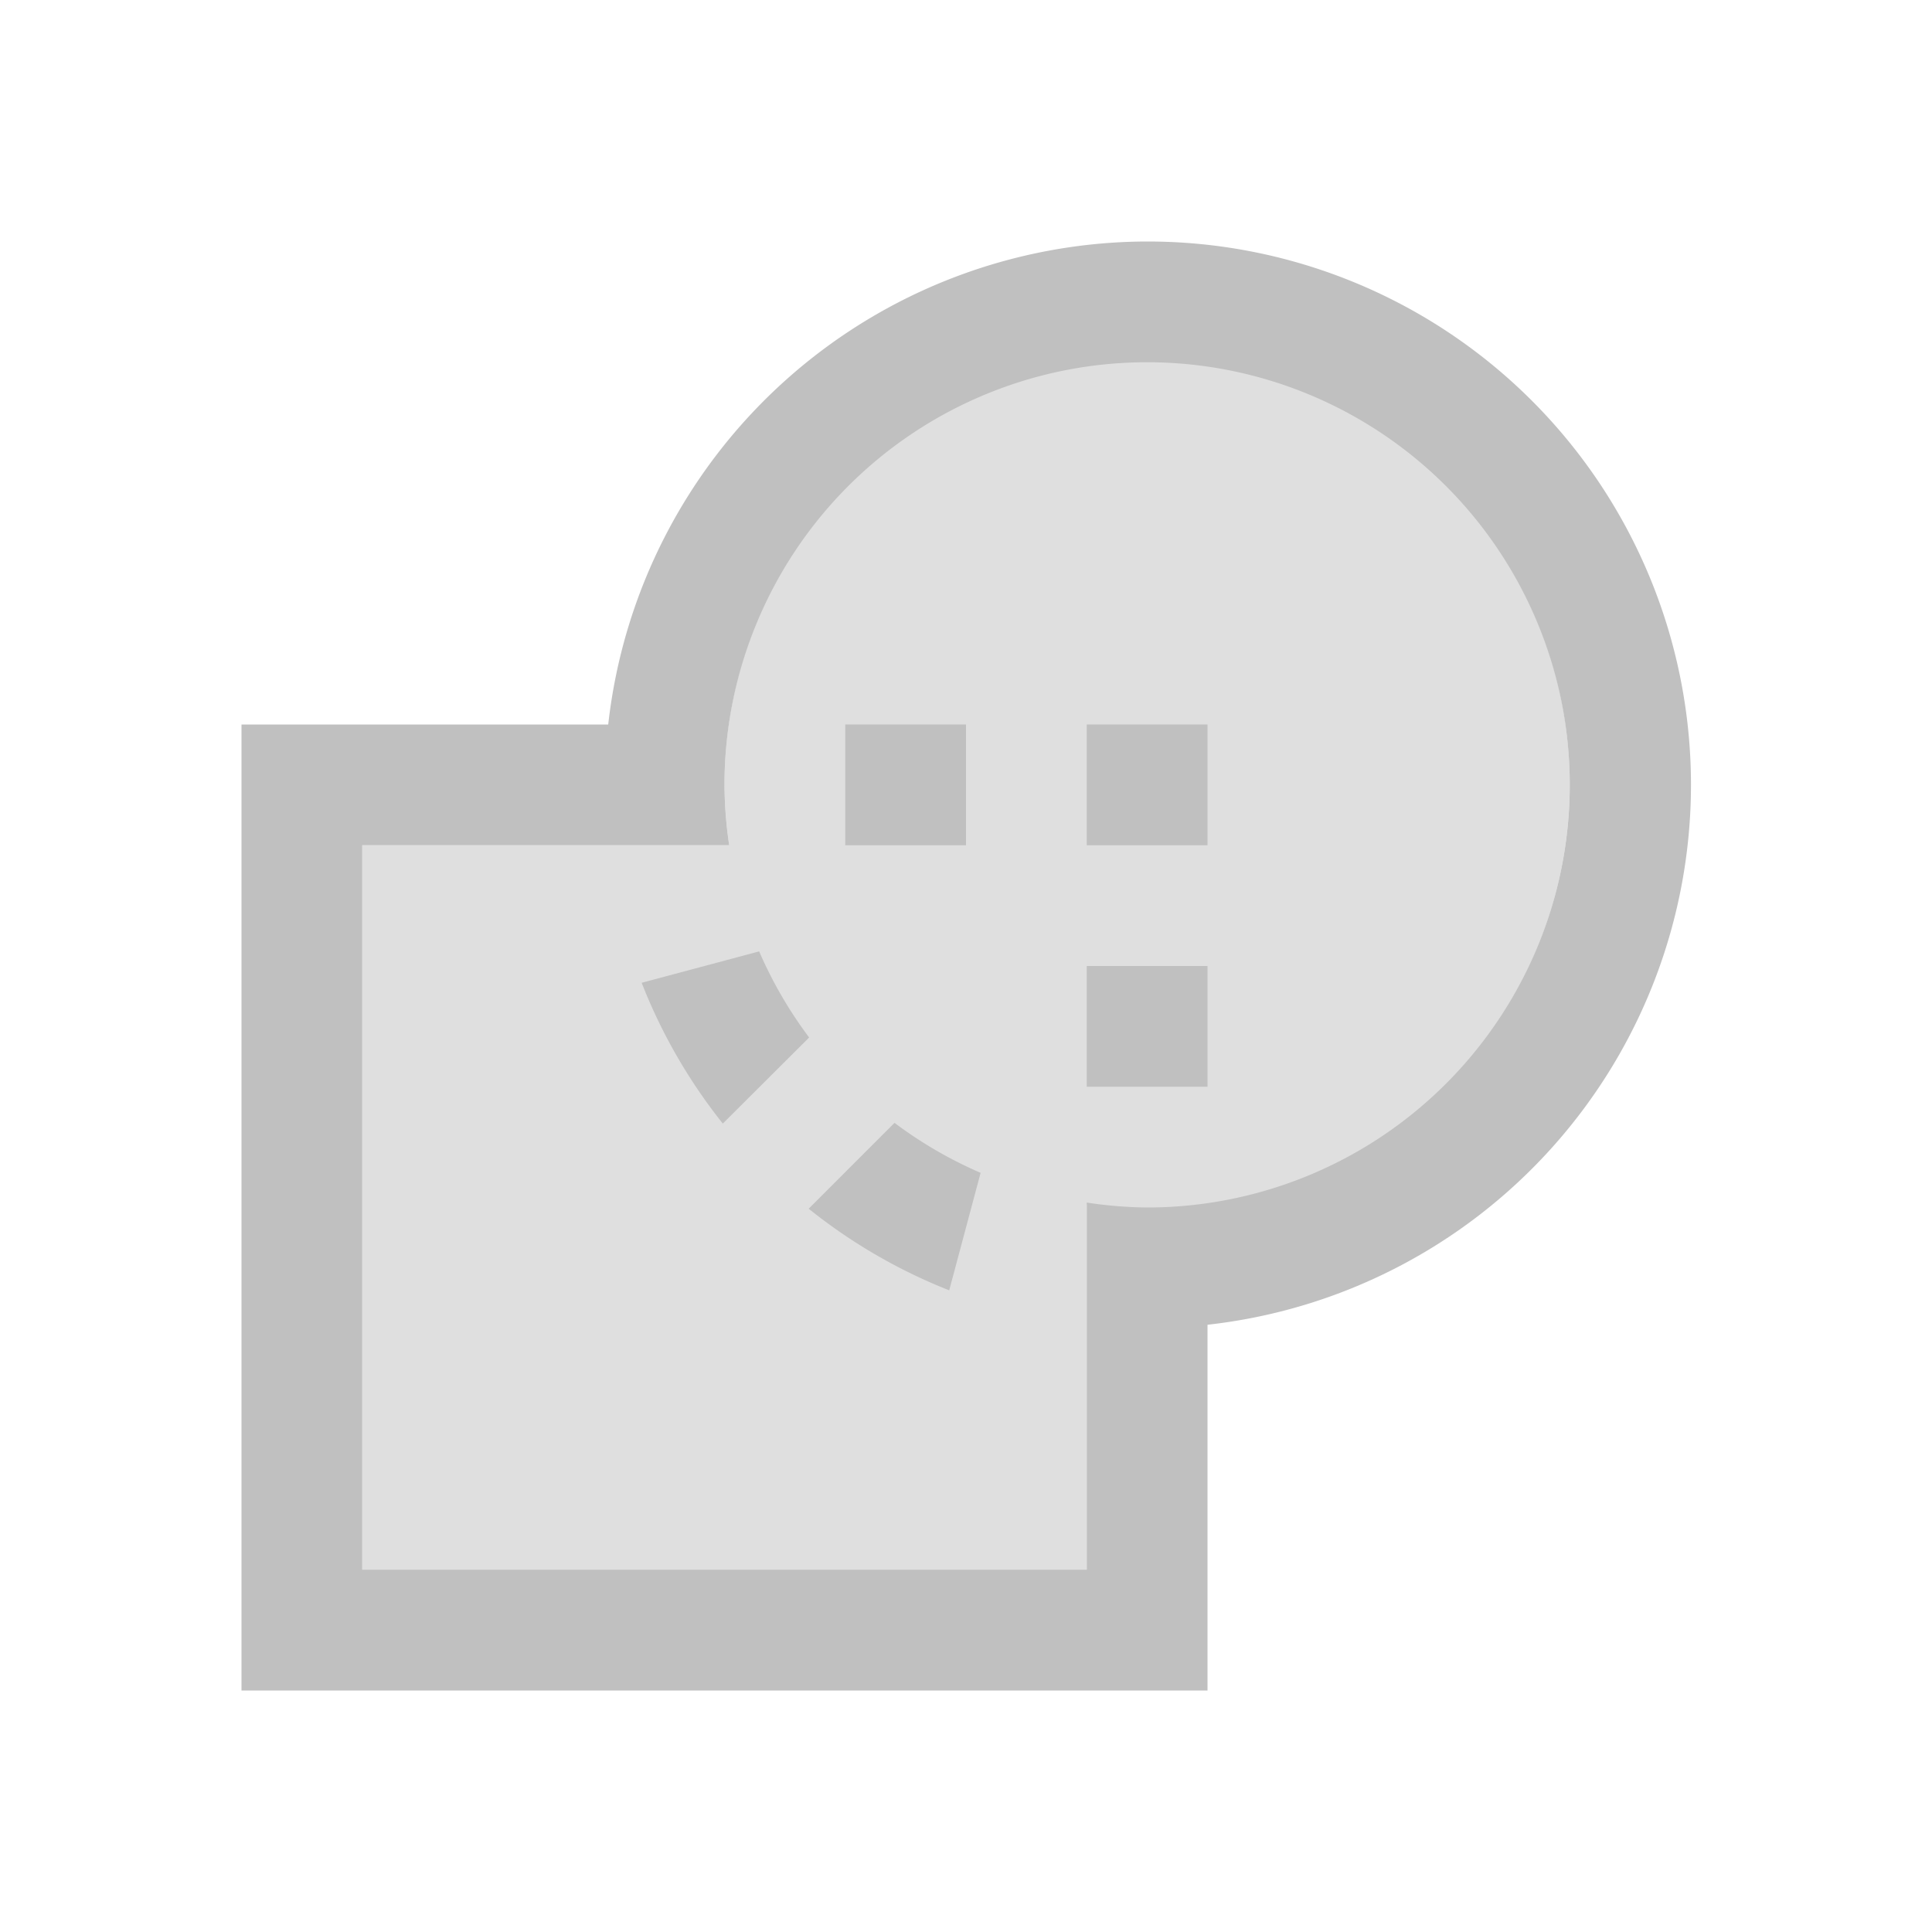 <svg xmlns="http://www.w3.org/2000/svg" xmlns:svg="http://www.w3.org/2000/svg" id="svg8" version="1.1" viewBox="0 0 16 16"><defs id="defs3051"><style id="current-color-scheme" type="text/css"/></defs><path id="path6" d="M 9.5,2.973 A 3.5,3.524 0 0 0 6,6.497 3.5,3.524 0 0 0 6.039,7 H 3 v 6.041 H 9 V 9.979 a 3.5,3.524 0 0 0 0.5,0.041 A 3.5,3.524 0 0 0 13,6.497 3.5,3.524 0 0 0 9.5,2.973 Z" style="color:silver;fill:currentColor;fill-opacity:.5;stroke:none;stroke-width:1.003"/><path id="path906" d="M 9.504 2 A 4.5 4.5 0 0 0 5.037 6 L 2 6 L 2 14 L 10 14 L 10 10.971 A 4.5 4.5 0 0 0 14.004 6.5 A 4.5 4.5 0 0 0 9.504 2 z M 9.5 3 A 3.5 3.5 0 0 1 13 6.5 A 3.5 3.5 0 0 1 9.5 10 A 3.5 3.5 0 0 1 9 9.959 L 9 13 L 3 13 L 3 7 L 6.039 7 A 3.5 3.5 0 0 1 6 6.5 A 3.5 3.5 0 0 1 9.5 3 z" style="color:silver;fill:currentColor;fill-opacity:1;stroke:none"/><path id="path927" d="M 8,7 V 6 H 7 v 1 z" style="color:silver;fill:currentColor;fill-opacity:1;stroke:none"/><path id="path925" d="M 10,7 V 6 H 9 v 1 z" style="color:silver;fill:currentColor;fill-opacity:1;stroke:none"/><path id="path923" d="M 10,9 V 8 H 9 v 1 z" style="color:silver;fill:currentColor;fill-opacity:1;stroke:none"/><path id="path4691" d="M 6.287,7.879 5.314,8.139 A 4.5,4.5 0 0 0 5.986,9.305 L 6.701,8.592 A 3.5,3.5 0 0 1 6.287,7.879 Z" style="fill:silver;fill-opacity:1;fill-rule:evenodd;stroke:none;stroke-width:1;stroke-miterlimit:4;stroke-dasharray:none;stroke-opacity:.004"/><path id="path931" d="M 7.408,9.299 6.697,10.01 a 4.5,4.5 0 0 0 1.164,0.676 L 8.121,9.713 A 3.5,3.5 0 0 1 7.408,9.299 Z" style="fill:silver;fill-opacity:1;fill-rule:evenodd;stroke:none;stroke-width:1;stroke-miterlimit:4;stroke-dasharray:none;stroke-opacity:.004"/></svg>
